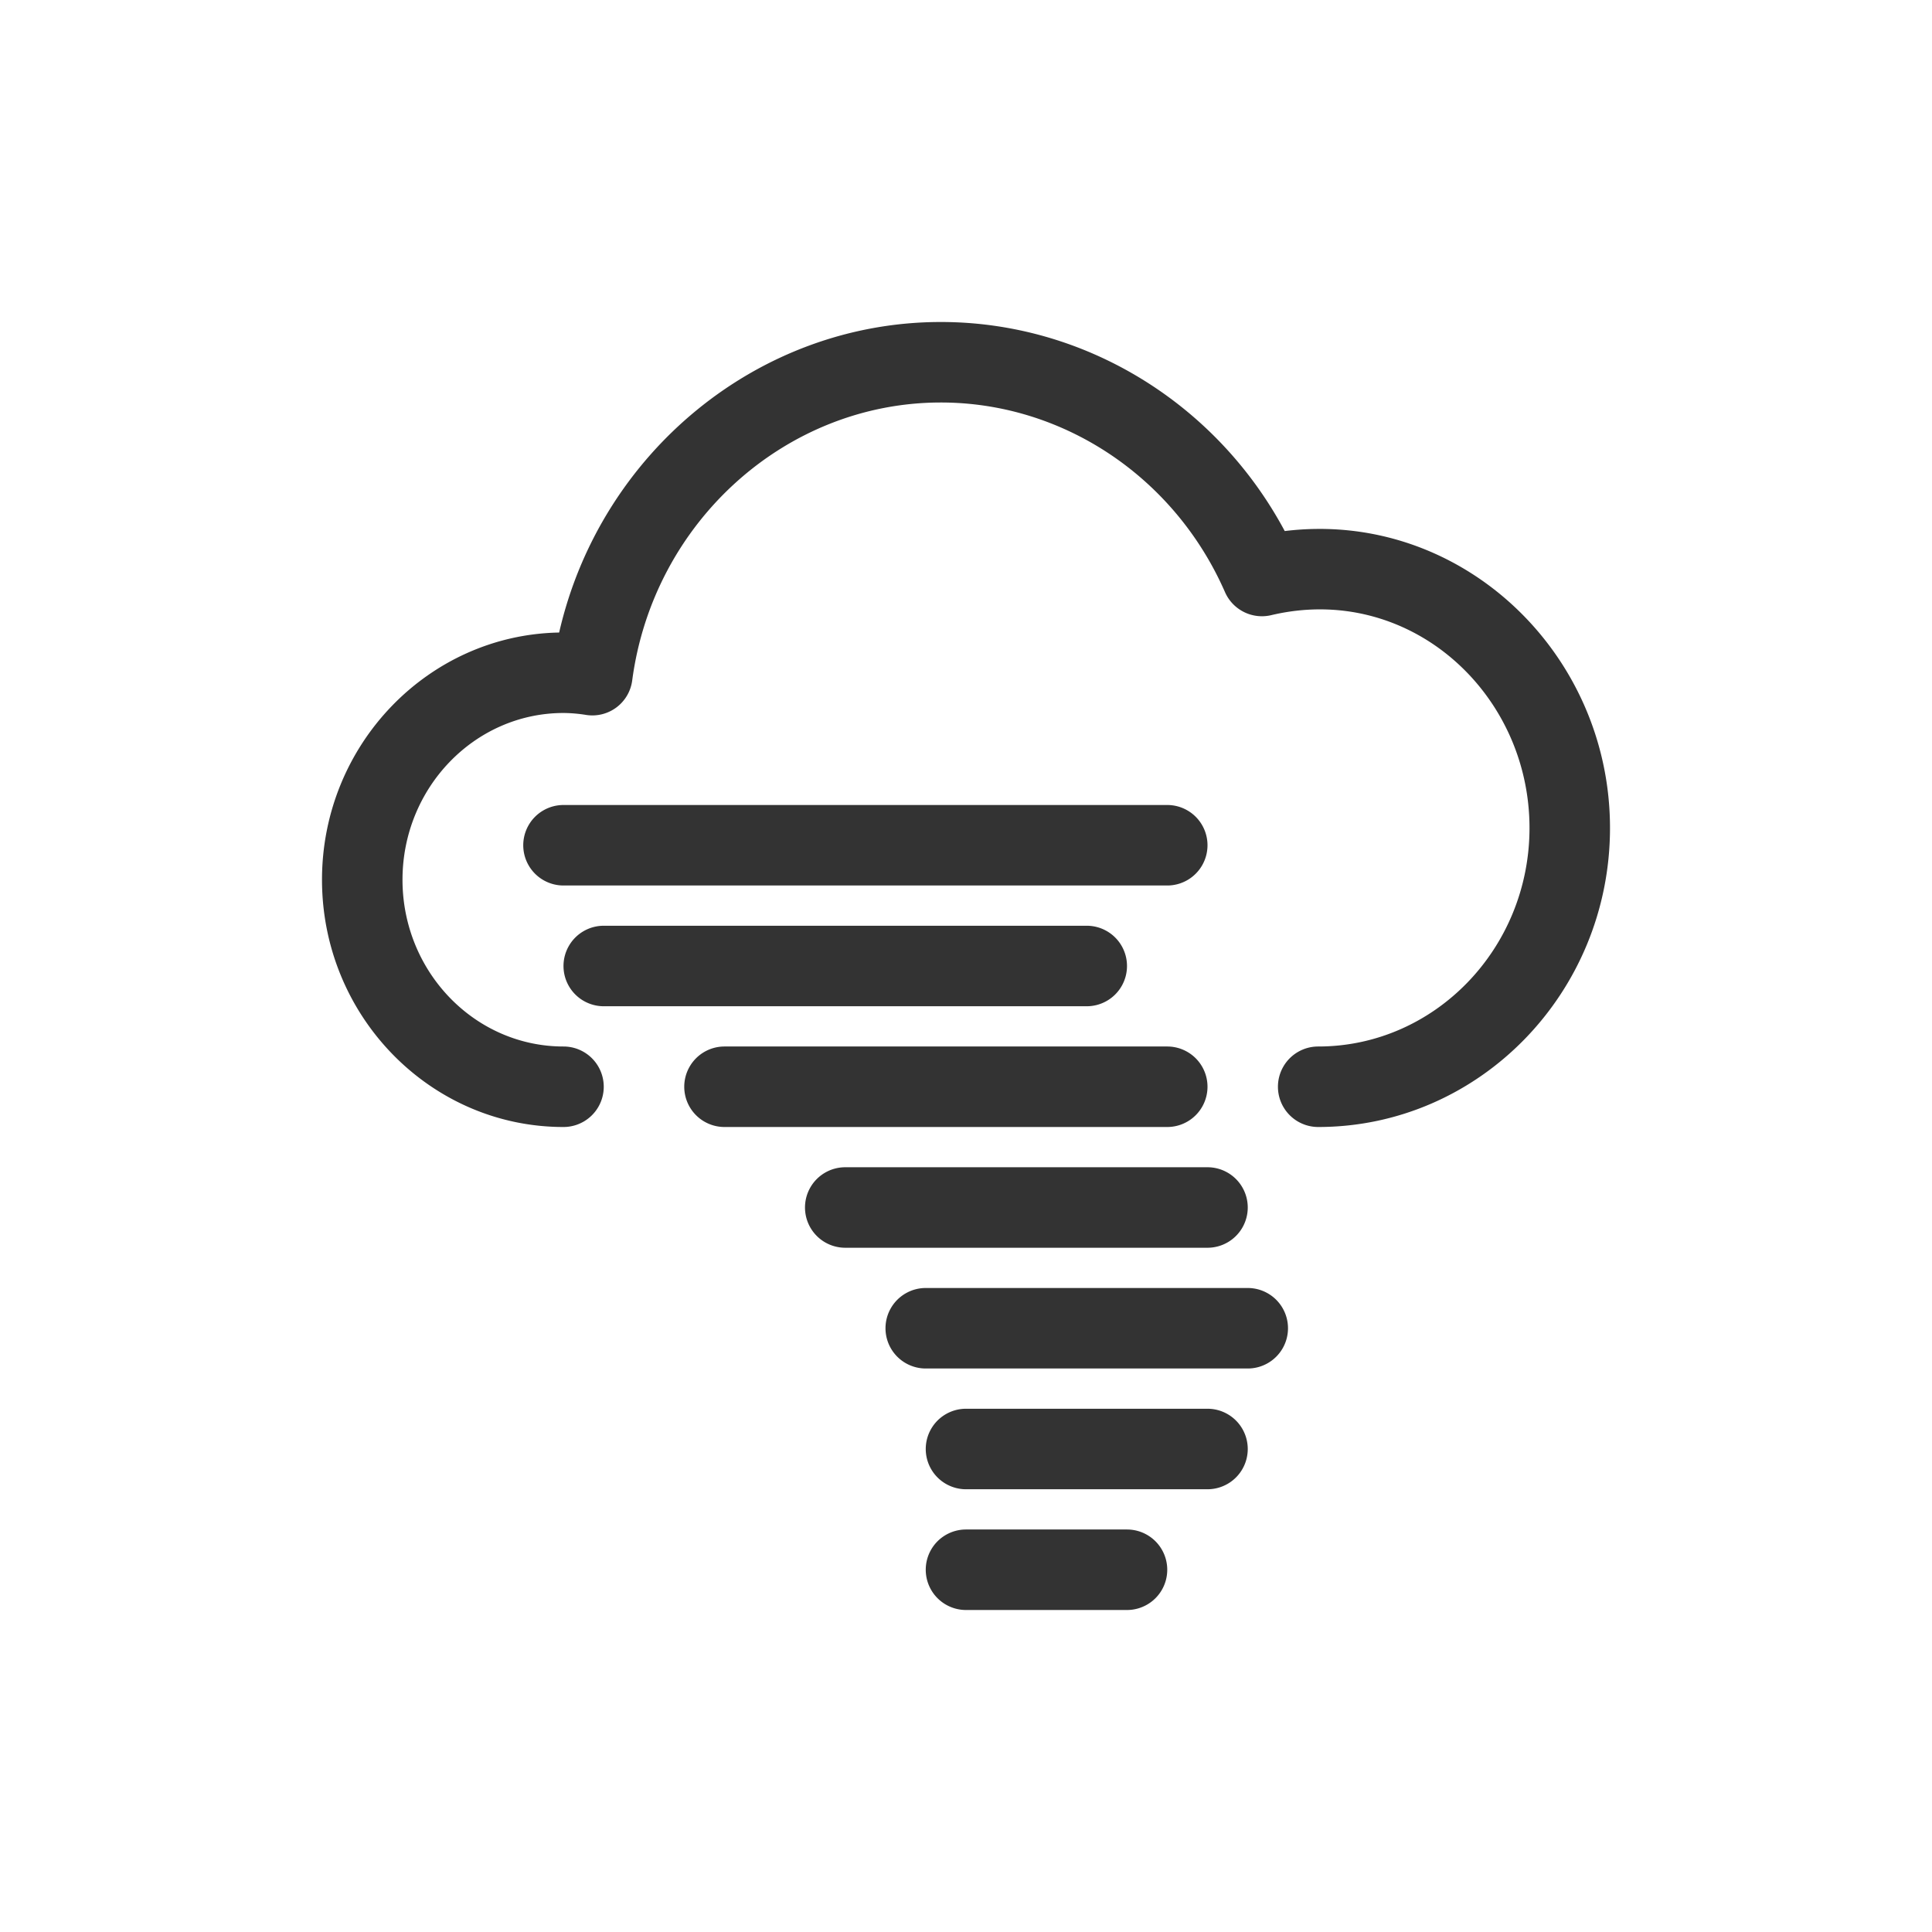 <svg class="svg-icon" style="width: 1em;height: 1em;vertical-align: middle;fill: currentColor;overflow: hidden;" viewBox="0 0 1024 1024" version="1.1" xmlns="http://www.w3.org/2000/svg"><path d="M698.667 597.333a21.333 21.333 0 1 1 0-42.667c61.76 0 112-51.968 112-115.819 0-72.213-64.213-130.048-136.939-112.789a21.376 21.376 0 0 1-24.448-12.203C622.528 252.8 563.392 213.333 498.667 213.333c-82.112 0-152.448 63.339-163.584 147.307a21.291 21.291 0 0 1-24.32 18.304 78.208 78.208 0 0 0-12.096-1.045c-47.061 0-85.333 39.637-85.333 88.384C213.333 515.029 251.605 554.667 298.667 554.667a21.333 21.333 0 1 1 0 42.667c-70.592 0-128-58.795-128-131.051 0-71.467 56.171-129.771 125.696-131.029C318.101 240.149 401.856 170.667 498.667 170.667c76.096 0 145.963 42.987 182.272 110.805C773.717 270.123 853.333 345.451 853.333 438.848 853.333 526.251 783.957 597.333 698.667 597.333" fill="#333333" /><path d="M618.667 469.333H298.667a21.333 21.333 0 1 1 0-42.667h320a21.333 21.333 0 1 1 0 42.667M576 533.333H320a21.333 21.333 0 1 1 0-42.667h256a21.333 21.333 0 1 1 0 42.667M618.667 597.333H384a21.333 21.333 0 1 1 0-42.667h234.667a21.333 21.333 0 1 1 0 42.667M640 661.333h-192a21.333 21.333 0 1 1 0-42.667h192a21.333 21.333 0 1 1 0 42.667M661.333 725.333h-170.667a21.333 21.333 0 1 1 0-42.667h170.667a21.333 21.333 0 1 1 0 42.667M640 789.333h-128a21.333 21.333 0 1 1 0-42.667h128a21.333 21.333 0 1 1 0 42.667M597.333 853.333h-85.333a21.333 21.333 0 1 1 0-42.667h85.333a21.333 21.333 0 1 1 0 42.667" fill="#333333" /></svg>